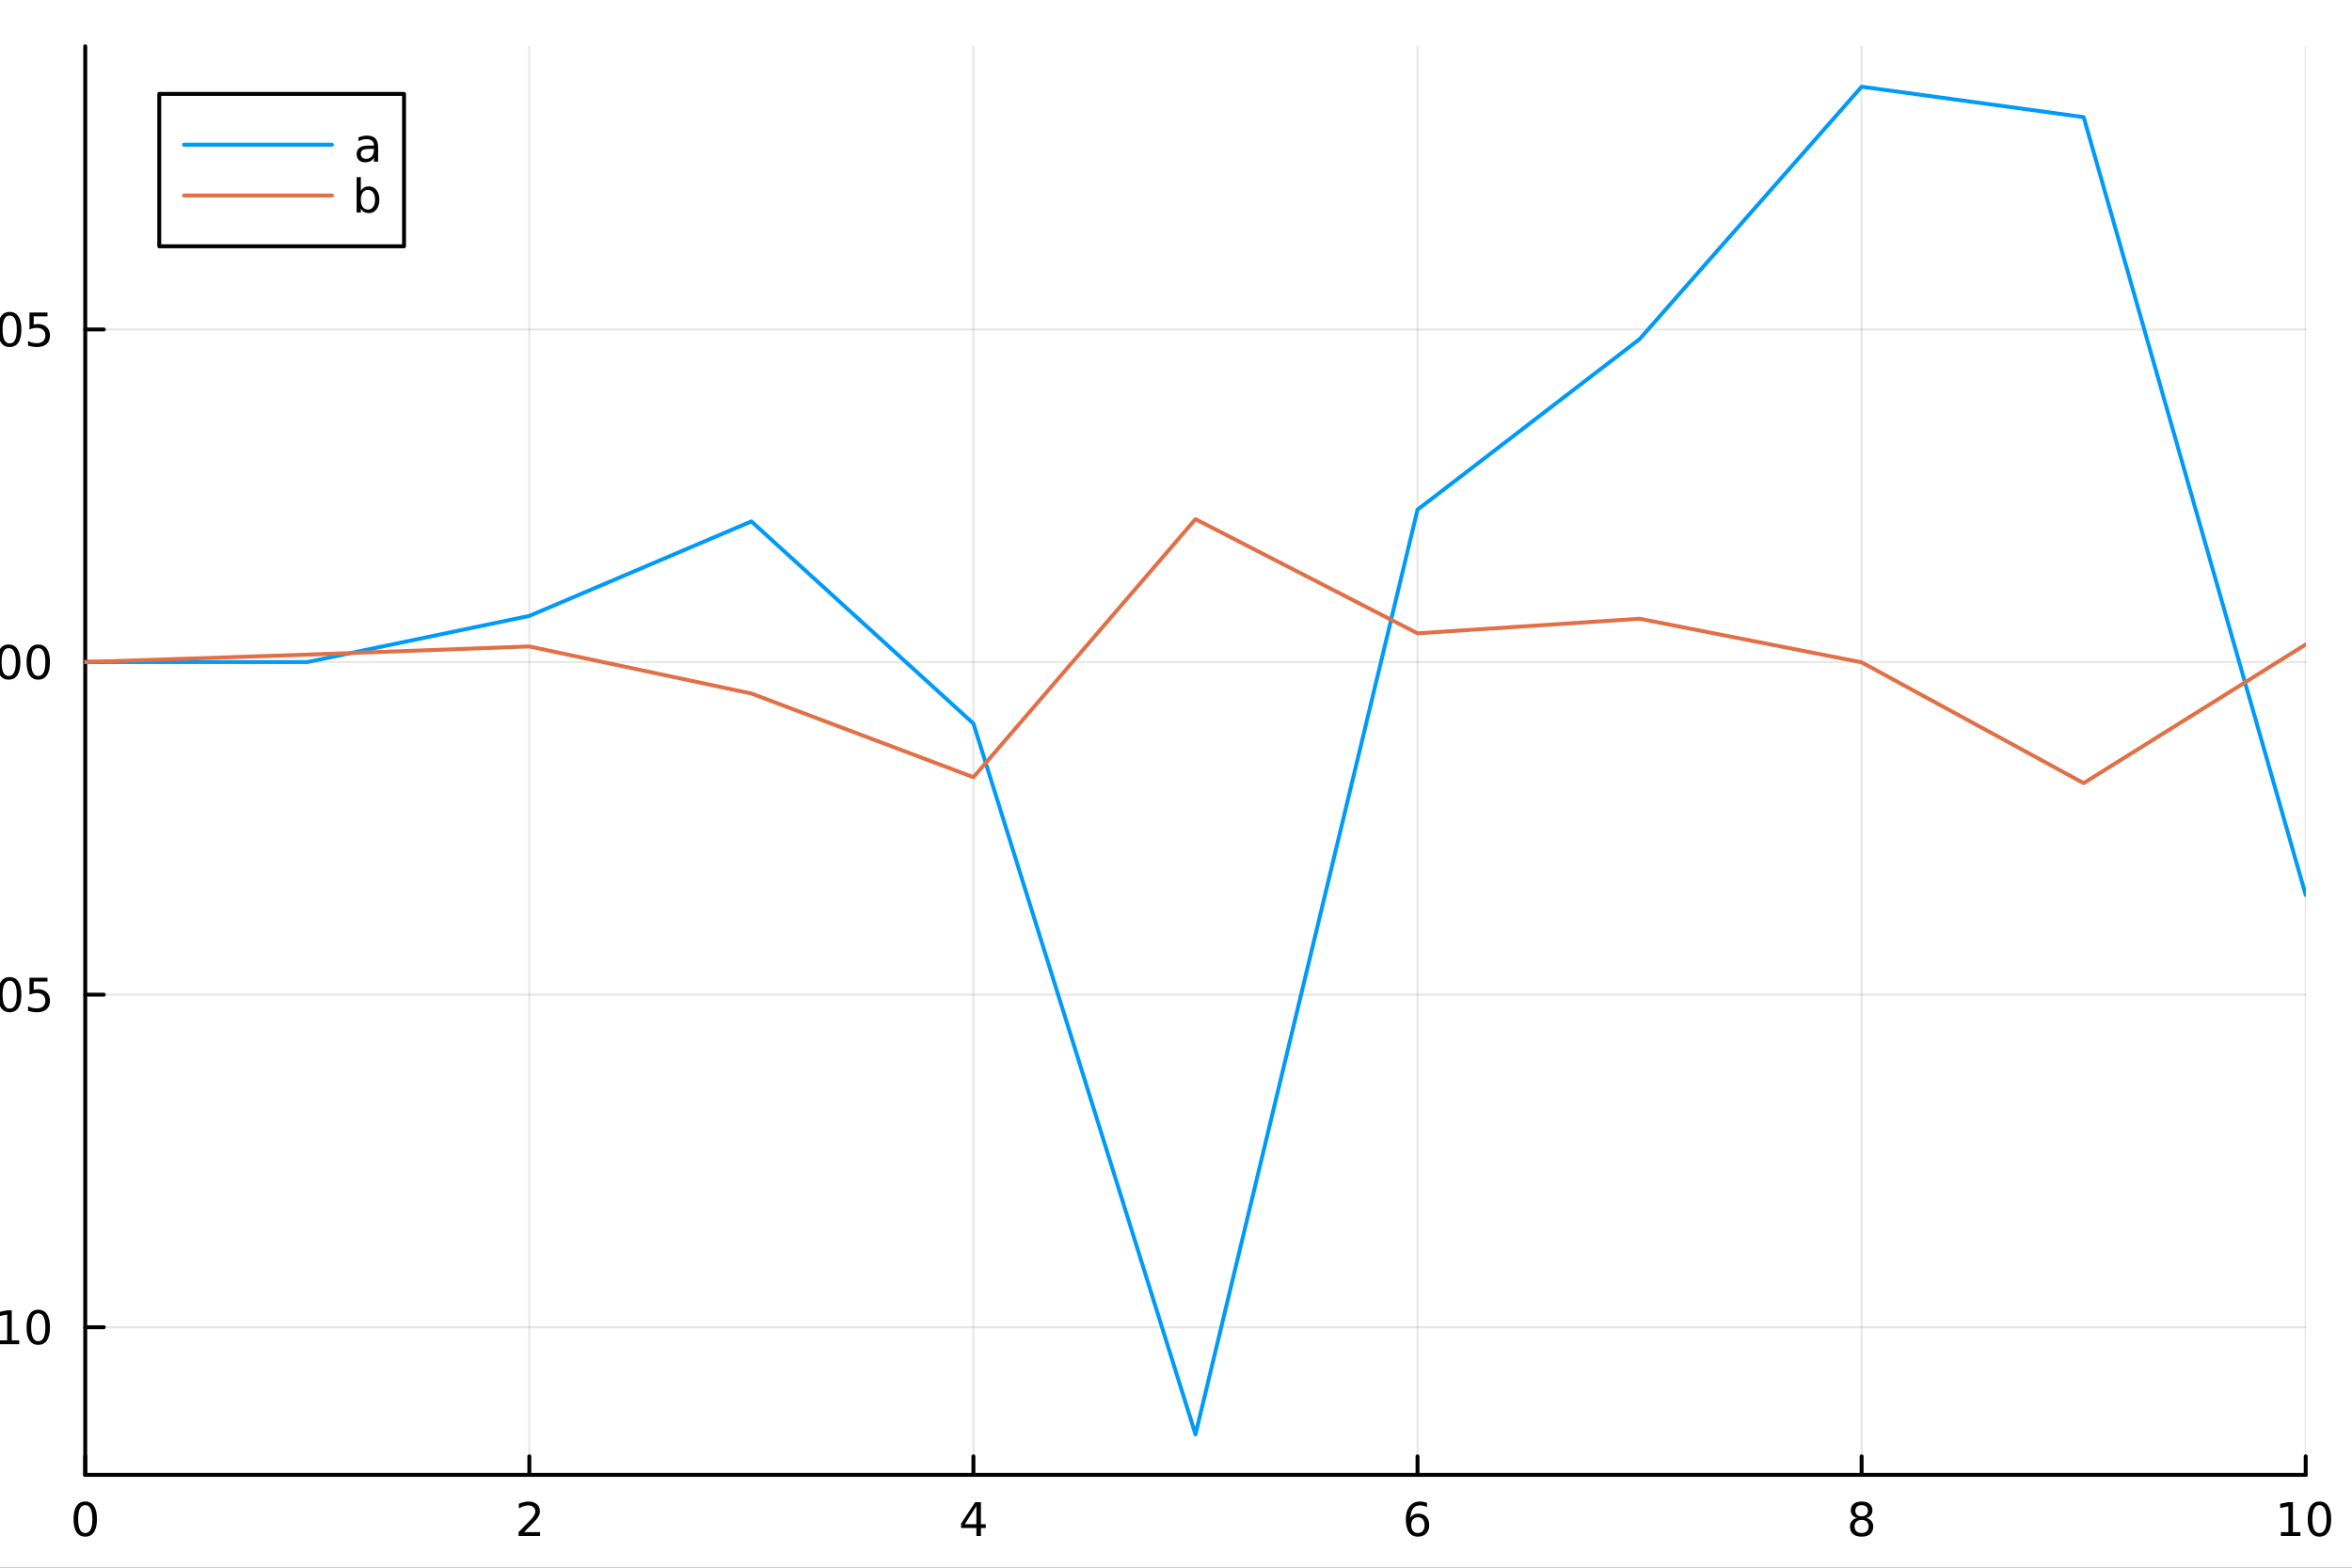 <?xml version="1.0" encoding="utf-8"?>
<svg xmlns="http://www.w3.org/2000/svg" xmlns:xlink="http://www.w3.org/1999/xlink" width="600" height="400" viewBox="0 0 2400 1600">
<rect x="0" y="0" width="2400" height="1600" fill="#333333" stroke="none"/>
<defs>
  <clipPath id="clip740">
    <rect x="0" y="0" width="2400" height="1600"/>
  </clipPath>
</defs>
<path clip-path="url(#clip740)" d="M0 1600 L2400 1600 L2400 0 L0 0  Z" fill="#ffffff" fill-rule="evenodd" fill-opacity="1"/>
<defs>
  <clipPath id="clip741">
    <rect x="480" y="0" width="1681" height="1600"/>
  </clipPath>
</defs>
<path clip-path="url(#clip740)" d="M86.992 1505.26 L2352.76 1505.26 L2352.76 47.244 L86.992 47.244  Z" fill="#ffffff" fill-rule="evenodd" fill-opacity="1"/>
<defs>
  <clipPath id="clip742">
    <rect x="86" y="47" width="2267" height="1459"/>
  </clipPath>
</defs>
<polyline clip-path="url(#clip742)" style="stroke:#000000; stroke-linecap:round; stroke-linejoin:round; stroke-width:2; stroke-opacity:0.1; fill:none" points="86.992,1505.26 86.992,47.244 "/>
<polyline clip-path="url(#clip742)" style="stroke:#000000; stroke-linecap:round; stroke-linejoin:round; stroke-width:2; stroke-opacity:0.1; fill:none" points="540.145,1505.26 540.145,47.244 "/>
<polyline clip-path="url(#clip742)" style="stroke:#000000; stroke-linecap:round; stroke-linejoin:round; stroke-width:2; stroke-opacity:0.1; fill:none" points="993.298,1505.26 993.298,47.244 "/>
<polyline clip-path="url(#clip742)" style="stroke:#000000; stroke-linecap:round; stroke-linejoin:round; stroke-width:2; stroke-opacity:0.1; fill:none" points="1446.45,1505.26 1446.45,47.244 "/>
<polyline clip-path="url(#clip742)" style="stroke:#000000; stroke-linecap:round; stroke-linejoin:round; stroke-width:2; stroke-opacity:0.1; fill:none" points="1899.6,1505.26 1899.6,47.244 "/>
<polyline clip-path="url(#clip742)" style="stroke:#000000; stroke-linecap:round; stroke-linejoin:round; stroke-width:2; stroke-opacity:0.1; fill:none" points="2352.76,1505.26 2352.76,47.244 "/>
<polyline clip-path="url(#clip740)" style="stroke:#000000; stroke-linecap:round; stroke-linejoin:round; stroke-width:4; stroke-opacity:1; fill:none" points="86.992,1505.26 2352.76,1505.26 "/>
<polyline clip-path="url(#clip740)" style="stroke:#000000; stroke-linecap:round; stroke-linejoin:round; stroke-width:4; stroke-opacity:1; fill:none" points="86.992,1505.26 86.992,1486.36 "/>
<polyline clip-path="url(#clip740)" style="stroke:#000000; stroke-linecap:round; stroke-linejoin:round; stroke-width:4; stroke-opacity:1; fill:none" points="540.145,1505.26 540.145,1486.36 "/>
<polyline clip-path="url(#clip740)" style="stroke:#000000; stroke-linecap:round; stroke-linejoin:round; stroke-width:4; stroke-opacity:1; fill:none" points="993.298,1505.26 993.298,1486.36 "/>
<polyline clip-path="url(#clip740)" style="stroke:#000000; stroke-linecap:round; stroke-linejoin:round; stroke-width:4; stroke-opacity:1; fill:none" points="1446.45,1505.26 1446.45,1486.36 "/>
<polyline clip-path="url(#clip740)" style="stroke:#000000; stroke-linecap:round; stroke-linejoin:round; stroke-width:4; stroke-opacity:1; fill:none" points="1899.6,1505.26 1899.6,1486.36 "/>
<polyline clip-path="url(#clip740)" style="stroke:#000000; stroke-linecap:round; stroke-linejoin:round; stroke-width:4; stroke-opacity:1; fill:none" points="2352.76,1505.26 2352.76,1486.36 "/>
<path clip-path="url(#clip740)" d="M86.992 1536.18 Q83.381 1536.18 81.552 1539.74 Q79.747 1543.28 79.747 1550.41 Q79.747 1557.52 81.552 1561.09 Q83.381 1564.63 86.992 1564.63 Q90.626 1564.63 92.432 1561.09 Q94.261 1557.52 94.261 1550.41 Q94.261 1543.28 92.432 1539.74 Q90.626 1536.18 86.992 1536.18 M86.992 1532.47 Q92.802 1532.47 95.858 1537.08 Q98.936 1541.66 98.936 1550.41 Q98.936 1559.14 95.858 1563.75 Q92.802 1568.33 86.992 1568.33 Q81.182 1568.33 78.103 1563.75 Q75.048 1559.14 75.048 1550.41 Q75.048 1541.66 78.103 1537.08 Q81.182 1532.47 86.992 1532.47 Z" fill="#000000" fill-rule="nonzero" fill-opacity="1" /><path clip-path="url(#clip740)" d="M534.798 1563.72 L551.117 1563.72 L551.117 1567.66 L529.173 1567.66 L529.173 1563.72 Q531.835 1560.97 536.418 1556.34 Q541.025 1551.69 542.205 1550.35 Q544.45 1547.82 545.33 1546.09 Q546.233 1544.33 546.233 1542.64 Q546.233 1539.88 544.288 1538.15 Q542.367 1536.41 539.265 1536.41 Q537.066 1536.41 534.613 1537.17 Q532.182 1537.94 529.404 1539.49 L529.404 1534.77 Q532.228 1533.63 534.682 1533.05 Q537.136 1532.47 539.173 1532.47 Q544.543 1532.47 547.737 1535.16 Q550.932 1537.85 550.932 1542.34 Q550.932 1544.47 550.122 1546.39 Q549.335 1548.28 547.228 1550.88 Q546.649 1551.55 543.548 1554.77 Q540.446 1557.96 534.798 1563.72 Z" fill="#000000" fill-rule="nonzero" fill-opacity="1" /><path clip-path="url(#clip740)" d="M996.307 1537.17 L984.501 1555.62 L996.307 1555.62 L996.307 1537.17 M995.08 1533.1 L1000.96 1533.1 L1000.96 1555.62 L1005.89 1555.62 L1005.89 1559.51 L1000.96 1559.51 L1000.96 1567.66 L996.307 1567.66 L996.307 1559.51 L980.705 1559.51 L980.705 1555 L995.08 1533.1 Z" fill="#000000" fill-rule="nonzero" fill-opacity="1" /><path clip-path="url(#clip740)" d="M1446.86 1548.52 Q1443.71 1548.52 1441.86 1550.67 Q1440.03 1552.82 1440.03 1556.57 Q1440.03 1560.3 1441.86 1562.47 Q1443.71 1564.63 1446.86 1564.63 Q1450 1564.63 1451.83 1562.47 Q1453.68 1560.3 1453.68 1556.57 Q1453.68 1552.82 1451.83 1550.67 Q1450 1548.52 1446.86 1548.52 M1456.14 1533.86 L1456.14 1538.12 Q1454.38 1537.29 1452.57 1536.85 Q1450.79 1536.41 1449.03 1536.41 Q1444.4 1536.41 1441.95 1539.53 Q1439.52 1542.66 1439.17 1548.98 Q1440.54 1546.97 1442.6 1545.9 Q1444.66 1544.81 1447.13 1544.81 Q1452.34 1544.81 1455.35 1547.98 Q1458.38 1551.13 1458.38 1556.57 Q1458.38 1561.9 1455.24 1565.11 Q1452.09 1568.33 1446.86 1568.33 Q1440.86 1568.33 1437.69 1563.75 Q1434.52 1559.14 1434.52 1550.41 Q1434.52 1542.22 1438.41 1537.36 Q1442.3 1532.47 1448.85 1532.47 Q1450.61 1532.47 1452.39 1532.82 Q1454.19 1533.17 1456.14 1533.86 Z" fill="#000000" fill-rule="nonzero" fill-opacity="1" /><path clip-path="url(#clip740)" d="M1899.6 1551.25 Q1896.27 1551.25 1894.35 1553.03 Q1892.45 1554.81 1892.45 1557.94 Q1892.45 1561.06 1894.35 1562.85 Q1896.27 1564.63 1899.6 1564.63 Q1902.94 1564.63 1904.86 1562.85 Q1906.78 1561.04 1906.78 1557.94 Q1906.78 1554.81 1904.86 1553.03 Q1902.96 1551.25 1899.6 1551.25 M1894.93 1549.26 Q1891.92 1548.52 1890.23 1546.46 Q1888.56 1544.4 1888.56 1541.43 Q1888.56 1537.29 1891.5 1534.88 Q1894.46 1532.47 1899.6 1532.47 Q1904.77 1532.47 1907.7 1534.88 Q1910.64 1537.29 1910.64 1541.43 Q1910.64 1544.4 1908.95 1546.46 Q1907.29 1548.52 1904.3 1549.26 Q1907.68 1550.04 1909.56 1552.34 Q1911.45 1554.63 1911.45 1557.94 Q1911.45 1562.96 1908.38 1565.65 Q1905.32 1568.33 1899.6 1568.33 Q1893.89 1568.33 1890.81 1565.65 Q1887.75 1562.96 1887.75 1557.94 Q1887.75 1554.63 1889.65 1552.34 Q1891.55 1550.04 1894.93 1549.26 M1893.21 1541.87 Q1893.21 1544.56 1894.88 1546.06 Q1896.57 1547.57 1899.6 1547.57 Q1902.61 1547.57 1904.3 1546.06 Q1906.02 1544.56 1906.02 1541.87 Q1906.02 1539.19 1904.3 1537.68 Q1902.61 1536.18 1899.6 1536.18 Q1896.57 1536.18 1894.88 1537.68 Q1893.21 1539.19 1893.21 1541.87 Z" fill="#000000" fill-rule="nonzero" fill-opacity="1" /><path clip-path="url(#clip740)" d="M2327.44 1563.72 L2335.08 1563.72 L2335.08 1537.36 L2326.77 1539.03 L2326.77 1534.77 L2335.04 1533.1 L2339.71 1533.1 L2339.71 1563.72 L2347.35 1563.72 L2347.35 1567.66 L2327.44 1567.66 L2327.44 1563.72 Z" fill="#000000" fill-rule="nonzero" fill-opacity="1" /><path clip-path="url(#clip740)" d="M2366.8 1536.18 Q2363.18 1536.18 2361.36 1539.74 Q2359.55 1543.28 2359.55 1550.41 Q2359.55 1557.52 2361.36 1561.09 Q2363.18 1564.63 2366.8 1564.63 Q2370.43 1564.63 2372.23 1561.09 Q2374.06 1557.52 2374.06 1550.41 Q2374.06 1543.28 2372.23 1539.74 Q2370.43 1536.18 2366.8 1536.18 M2366.8 1532.47 Q2372.61 1532.47 2375.66 1537.08 Q2378.74 1541.66 2378.74 1550.41 Q2378.74 1559.14 2375.66 1563.75 Q2372.61 1568.33 2366.8 1568.33 Q2360.99 1568.33 2357.91 1563.75 Q2354.85 1559.14 2354.85 1550.41 Q2354.85 1541.66 2357.91 1537.08 Q2360.99 1532.47 2366.8 1532.47 Z" fill="#000000" fill-rule="nonzero" fill-opacity="1" /><path clip-path="url(#clip740)" d="M1218.94 1604.35 L1218.94 1614.48 L1231 1614.48 L1231 1619.03 L1218.94 1619.03 L1218.94 1638.38 Q1218.94 1642.74 1220.11 1643.98 Q1221.32 1645.22 1224.98 1645.22 L1231 1645.22 L1231 1650.12 L1224.98 1650.12 Q1218.2 1650.12 1215.62 1647.61 Q1213.05 1645.06 1213.05 1638.38 L1213.05 1619.03 L1208.75 1619.03 L1208.75 1614.48 L1213.05 1614.48 L1213.05 1604.35 L1218.94 1604.35 Z" fill="#000000" fill-rule="nonzero" fill-opacity="1" /><polyline clip-path="url(#clip742)" style="stroke:#000000; stroke-linecap:round; stroke-linejoin:round; stroke-width:2; stroke-opacity:0.1; fill:none" points="86.992,1354.63 2352.76,1354.63 "/>
<polyline clip-path="url(#clip742)" style="stroke:#000000; stroke-linecap:round; stroke-linejoin:round; stroke-width:2; stroke-opacity:0.1; fill:none" points="86.992,1015.17 2352.76,1015.17 "/>
<polyline clip-path="url(#clip742)" style="stroke:#000000; stroke-linecap:round; stroke-linejoin:round; stroke-width:2; stroke-opacity:0.1; fill:none" points="86.992,675.708 2352.76,675.708 "/>
<polyline clip-path="url(#clip742)" style="stroke:#000000; stroke-linecap:round; stroke-linejoin:round; stroke-width:2; stroke-opacity:0.1; fill:none" points="86.992,336.248 2352.76,336.248 "/>
<polyline clip-path="url(#clip740)" style="stroke:#000000; stroke-linecap:round; stroke-linejoin:round; stroke-width:4; stroke-opacity:1; fill:none" points="86.992,1505.26 86.992,47.244 "/>
<polyline clip-path="url(#clip740)" style="stroke:#000000; stroke-linecap:round; stroke-linejoin:round; stroke-width:4; stroke-opacity:1; fill:none" points="86.992,1354.63 105.89,1354.63 "/>
<polyline clip-path="url(#clip740)" style="stroke:#000000; stroke-linecap:round; stroke-linejoin:round; stroke-width:4; stroke-opacity:1; fill:none" points="86.992,1015.17 105.89,1015.17 "/>
<polyline clip-path="url(#clip740)" style="stroke:#000000; stroke-linecap:round; stroke-linejoin:round; stroke-width:4; stroke-opacity:1; fill:none" points="86.992,675.708 105.89,675.708 "/>
<polyline clip-path="url(#clip740)" style="stroke:#000000; stroke-linecap:round; stroke-linejoin:round; stroke-width:4; stroke-opacity:1; fill:none" points="86.992,336.248 105.89,336.248 "/>
<path clip-path="url(#clip740)" d="M-86.114 1355.08 L-56.438 1355.08 L-56.438 1359.01 L-86.114 1359.01 L-86.114 1355.08 Z" fill="#000000" fill-rule="nonzero" fill-opacity="1" /><path clip-path="url(#clip740)" d="M-36.345 1340.43 Q-39.956 1340.43 -41.785 1343.99 Q-43.591 1347.53 -43.591 1354.66 Q-43.591 1361.77 -41.785 1365.33 Q-39.956 1368.87 -36.345 1368.87 Q-32.711 1368.87 -30.906 1365.33 Q-29.077 1361.77 -29.077 1354.66 Q-29.077 1347.53 -30.906 1343.99 Q-32.711 1340.43 -36.345 1340.43 M-36.345 1336.72 Q-30.535 1336.72 -27.48 1341.33 Q-24.401 1345.91 -24.401 1354.66 Q-24.401 1363.39 -27.48 1367.99 Q-30.535 1372.58 -36.345 1372.58 Q-42.156 1372.58 -45.234 1367.99 Q-48.29 1363.39 -48.29 1354.66 Q-48.29 1345.91 -45.234 1341.33 Q-42.156 1336.72 -36.345 1336.72 Z" fill="#000000" fill-rule="nonzero" fill-opacity="1" /><path clip-path="url(#clip740)" d="M-16.183 1366.03 L-11.299 1366.03 L-11.299 1371.91 L-16.183 1371.91 L-16.183 1366.03 Z" fill="#000000" fill-rule="nonzero" fill-opacity="1" /><path clip-path="url(#clip740)" d="M-0.304 1367.97 L7.335 1367.97 L7.335 1341.61 L-0.975 1343.27 L-0.975 1339.01 L7.289 1337.35 L11.965 1337.35 L11.965 1367.97 L19.603 1367.97 L19.603 1371.91 L-0.304 1371.91 L-0.304 1367.97 Z" fill="#000000" fill-rule="nonzero" fill-opacity="1" /><path clip-path="url(#clip740)" d="M39.048 1340.43 Q35.437 1340.43 33.608 1343.99 Q31.802 1347.53 31.802 1354.66 Q31.802 1361.77 33.608 1365.33 Q35.437 1368.87 39.048 1368.87 Q42.682 1368.87 44.487 1365.33 Q46.316 1361.77 46.316 1354.66 Q46.316 1347.53 44.487 1343.99 Q42.682 1340.43 39.048 1340.43 M39.048 1336.72 Q44.858 1336.72 47.913 1341.33 Q50.992 1345.91 50.992 1354.66 Q50.992 1363.39 47.913 1367.99 Q44.858 1372.58 39.048 1372.58 Q33.238 1372.58 30.159 1367.99 Q27.103 1363.39 27.103 1354.66 Q27.103 1345.91 30.159 1341.33 Q33.238 1336.72 39.048 1336.72 Z" fill="#000000" fill-rule="nonzero" fill-opacity="1" /><path clip-path="url(#clip740)" d="M-85.118 1015.62 L-55.443 1015.62 L-55.443 1019.55 L-85.118 1019.55 L-85.118 1015.62 Z" fill="#000000" fill-rule="nonzero" fill-opacity="1" /><path clip-path="url(#clip740)" d="M-35.35 1000.97 Q-38.961 1000.97 -40.79 1004.53 Q-42.595 1008.07 -42.595 1015.2 Q-42.595 1022.31 -40.79 1025.87 Q-38.961 1029.41 -35.35 1029.41 Q-31.716 1029.41 -29.91 1025.87 Q-28.081 1022.31 -28.081 1015.2 Q-28.081 1008.07 -29.91 1004.53 Q-31.716 1000.97 -35.35 1000.97 M-35.35 997.262 Q-29.54 997.262 -26.484 1001.87 Q-23.406 1006.45 -23.406 1015.2 Q-23.406 1023.93 -26.484 1028.54 Q-29.54 1033.12 -35.35 1033.12 Q-41.16 1033.12 -44.239 1028.54 Q-47.294 1023.93 -47.294 1015.2 Q-47.294 1006.45 -44.239 1001.87 Q-41.16 997.262 -35.35 997.262 Z" fill="#000000" fill-rule="nonzero" fill-opacity="1" /><path clip-path="url(#clip740)" d="M-15.188 1026.57 L-10.304 1026.57 L-10.304 1032.45 L-15.188 1032.45 L-15.188 1026.57 Z" fill="#000000" fill-rule="nonzero" fill-opacity="1" /><path clip-path="url(#clip740)" d="M9.881 1000.97 Q6.27 1000.97 4.441 1004.53 Q2.636 1008.07 2.636 1015.2 Q2.636 1022.31 4.441 1025.87 Q6.27 1029.41 9.881 1029.41 Q13.515 1029.41 15.321 1025.87 Q17.15 1022.31 17.15 1015.2 Q17.15 1008.07 15.321 1004.53 Q13.515 1000.97 9.881 1000.97 M9.881 997.262 Q15.691 997.262 18.747 1001.87 Q21.826 1006.45 21.826 1015.2 Q21.826 1023.93 18.747 1028.54 Q15.691 1033.12 9.881 1033.12 Q4.071 1033.12 0.992 1028.54 Q-2.063 1023.93 -2.063 1015.2 Q-2.063 1006.45 0.992 1001.87 Q4.071 997.262 9.881 997.262 Z" fill="#000000" fill-rule="nonzero" fill-opacity="1" /><path clip-path="url(#clip740)" d="M30.09 997.887 L48.446 997.887 L48.446 1001.82 L34.372 1001.82 L34.372 1010.29 Q35.39 1009.95 36.409 1009.79 Q37.427 1009.6 38.446 1009.6 Q44.233 1009.6 47.612 1012.77 Q50.992 1015.94 50.992 1021.36 Q50.992 1026.94 47.52 1030.04 Q44.048 1033.12 37.728 1033.12 Q35.552 1033.12 33.284 1032.75 Q31.038 1032.38 28.631 1031.64 L28.631 1026.94 Q30.715 1028.07 32.937 1028.63 Q35.159 1029.18 37.636 1029.18 Q41.64 1029.18 43.978 1027.08 Q46.316 1024.97 46.316 1021.36 Q46.316 1017.75 43.978 1015.64 Q41.64 1013.54 37.636 1013.54 Q35.761 1013.54 33.886 1013.95 Q32.034 1014.37 30.09 1015.25 L30.09 997.887 Z" fill="#000000" fill-rule="nonzero" fill-opacity="1" /><path clip-path="url(#clip740)" d="M-36.345 661.506 Q-39.956 661.506 -41.785 665.071 Q-43.591 668.613 -43.591 675.742 Q-43.591 682.849 -41.785 686.414 Q-39.956 689.955 -36.345 689.955 Q-32.711 689.955 -30.906 686.414 Q-29.077 682.849 -29.077 675.742 Q-29.077 668.613 -30.906 665.071 Q-32.711 661.506 -36.345 661.506 M-36.345 657.803 Q-30.535 657.803 -27.48 662.409 Q-24.401 666.992 -24.401 675.742 Q-24.401 684.469 -27.48 689.076 Q-30.535 693.659 -36.345 693.659 Q-42.156 693.659 -45.234 689.076 Q-48.29 684.469 -48.29 675.742 Q-48.29 666.992 -45.234 662.409 Q-42.156 657.803 -36.345 657.803 Z" fill="#000000" fill-rule="nonzero" fill-opacity="1" /><path clip-path="url(#clip740)" d="M-16.183 687.108 L-11.299 687.108 L-11.299 692.988 L-16.183 692.988 L-16.183 687.108 Z" fill="#000000" fill-rule="nonzero" fill-opacity="1" /><path clip-path="url(#clip740)" d="M8.886 661.506 Q5.275 661.506 3.446 665.071 Q1.641 668.613 1.641 675.742 Q1.641 682.849 3.446 686.414 Q5.275 689.955 8.886 689.955 Q12.52 689.955 14.326 686.414 Q16.154 682.849 16.154 675.742 Q16.154 668.613 14.326 665.071 Q12.52 661.506 8.886 661.506 M8.886 657.803 Q14.696 657.803 17.752 662.409 Q20.83 666.992 20.83 675.742 Q20.83 684.469 17.752 689.076 Q14.696 693.659 8.886 693.659 Q3.076 693.659 -0.003 689.076 Q-3.059 684.469 -3.059 675.742 Q-3.059 666.992 -0.003 662.409 Q3.076 657.803 8.886 657.803 Z" fill="#000000" fill-rule="nonzero" fill-opacity="1" /><path clip-path="url(#clip740)" d="M39.048 661.506 Q35.437 661.506 33.608 665.071 Q31.802 668.613 31.802 675.742 Q31.802 682.849 33.608 686.414 Q35.437 689.955 39.048 689.955 Q42.682 689.955 44.487 686.414 Q46.316 682.849 46.316 675.742 Q46.316 668.613 44.487 665.071 Q42.682 661.506 39.048 661.506 M39.048 657.803 Q44.858 657.803 47.913 662.409 Q50.992 666.992 50.992 675.742 Q50.992 684.469 47.913 689.076 Q44.858 693.659 39.048 693.659 Q33.238 693.659 30.159 689.076 Q27.103 684.469 27.103 675.742 Q27.103 666.992 30.159 662.409 Q33.238 657.803 39.048 657.803 Z" fill="#000000" fill-rule="nonzero" fill-opacity="1" /><path clip-path="url(#clip740)" d="M-35.35 322.047 Q-38.961 322.047 -40.79 325.612 Q-42.595 329.153 -42.595 336.283 Q-42.595 343.389 -40.79 346.954 Q-38.961 350.496 -35.35 350.496 Q-31.716 350.496 -29.91 346.954 Q-28.081 343.389 -28.081 336.283 Q-28.081 329.153 -29.91 325.612 Q-31.716 322.047 -35.35 322.047 M-35.35 318.343 Q-29.54 318.343 -26.484 322.95 Q-23.406 327.533 -23.406 336.283 Q-23.406 345.01 -26.484 349.616 Q-29.54 354.199 -35.35 354.199 Q-41.16 354.199 -44.239 349.616 Q-47.294 345.01 -47.294 336.283 Q-47.294 327.533 -44.239 322.95 Q-41.16 318.343 -35.35 318.343 Z" fill="#000000" fill-rule="nonzero" fill-opacity="1" /><path clip-path="url(#clip740)" d="M-15.188 347.648 L-10.304 347.648 L-10.304 353.528 L-15.188 353.528 L-15.188 347.648 Z" fill="#000000" fill-rule="nonzero" fill-opacity="1" /><path clip-path="url(#clip740)" d="M9.881 322.047 Q6.27 322.047 4.441 325.612 Q2.636 329.153 2.636 336.283 Q2.636 343.389 4.441 346.954 Q6.27 350.496 9.881 350.496 Q13.515 350.496 15.321 346.954 Q17.15 343.389 17.15 336.283 Q17.15 329.153 15.321 325.612 Q13.515 322.047 9.881 322.047 M9.881 318.343 Q15.691 318.343 18.747 322.95 Q21.826 327.533 21.826 336.283 Q21.826 345.01 18.747 349.616 Q15.691 354.199 9.881 354.199 Q4.071 354.199 0.992 349.616 Q-2.063 345.01 -2.063 336.283 Q-2.063 327.533 0.992 322.95 Q4.071 318.343 9.881 318.343 Z" fill="#000000" fill-rule="nonzero" fill-opacity="1" /><path clip-path="url(#clip740)" d="M30.09 318.968 L48.446 318.968 L48.446 322.903 L34.372 322.903 L34.372 331.375 Q35.39 331.028 36.409 330.866 Q37.427 330.681 38.446 330.681 Q44.233 330.681 47.612 333.852 Q50.992 337.024 50.992 342.44 Q50.992 348.019 47.52 351.121 Q44.048 354.199 37.728 354.199 Q35.552 354.199 33.284 353.829 Q31.038 353.459 28.631 352.718 L28.631 348.019 Q30.715 349.153 32.937 349.709 Q35.159 350.264 37.636 350.264 Q41.64 350.264 43.978 348.158 Q46.316 346.051 46.316 342.44 Q46.316 338.829 43.978 336.723 Q41.64 334.616 37.636 334.616 Q35.761 334.616 33.886 335.033 Q32.034 335.449 30.09 336.329 L30.09 318.968 Z" fill="#000000" fill-rule="nonzero" fill-opacity="1" /><polyline clip-path="url(#clip742)" style="stroke:#009af9; stroke-linecap:round; stroke-linejoin:round; stroke-width:4; stroke-opacity:1; fill:none" points="86.992,675.708 313.569,675.708 540.145,628.587 766.721,532.159 993.298,738.455 1219.87,1464 1446.45,520.169 1673.03,346.114 1899.6,88.509 2126.18,119.531 2352.76,913.477 "/>
<polyline clip-path="url(#clip742)" style="stroke:#e26f46; stroke-linecap:round; stroke-linejoin:round; stroke-width:4; stroke-opacity:1; fill:none" points="86.992,675.708 313.569,668.108 540.145,659.775 766.721,707.824 993.298,793.236 1219.87,529.835 1446.45,646.38 1673.03,631.5 1899.6,675.976 2126.18,799.278 2352.76,657.737 "/>
<path clip-path="url(#clip740)" d="M162.518 251.365 L412.288 251.365 L412.288 95.845 L162.518 95.845  Z" fill="#ffffff" fill-rule="evenodd" fill-opacity="1"/>
<polyline clip-path="url(#clip740)" style="stroke:#000000; stroke-linecap:round; stroke-linejoin:round; stroke-width:4; stroke-opacity:1; fill:none" points="162.518,251.365 412.288,251.365 412.288,95.845 162.518,95.845 162.518,251.365 "/>
<polyline clip-path="url(#clip740)" style="stroke:#009af9; stroke-linecap:round; stroke-linejoin:round; stroke-width:4; stroke-opacity:1; fill:none" points="187.693,147.685 338.744,147.685 "/>
<path clip-path="url(#clip740)" d="M377.322 151.932 Q372.16 151.932 370.169 153.113 Q368.178 154.293 368.178 157.141 Q368.178 159.409 369.66 160.752 Q371.164 162.071 373.734 162.071 Q377.275 162.071 379.405 159.571 Q381.558 157.048 381.558 152.881 L381.558 151.932 L377.322 151.932 M385.817 150.173 L385.817 164.965 L381.558 164.965 L381.558 161.029 Q380.099 163.391 377.923 164.525 Q375.747 165.636 372.599 165.636 Q368.618 165.636 366.257 163.414 Q363.919 161.168 363.919 157.418 Q363.919 153.043 366.835 150.821 Q369.775 148.599 375.585 148.599 L381.558 148.599 L381.558 148.182 Q381.558 145.243 379.613 143.645 Q377.692 142.025 374.197 142.025 Q371.974 142.025 369.868 142.557 Q367.761 143.09 365.817 144.155 L365.817 140.219 Q368.155 139.317 370.354 138.877 Q372.553 138.414 374.636 138.414 Q380.261 138.414 383.039 141.33 Q385.817 144.247 385.817 150.173 Z" fill="#000000" fill-rule="nonzero" fill-opacity="1" /><polyline clip-path="url(#clip740)" style="stroke:#e26f46; stroke-linecap:round; stroke-linejoin:round; stroke-width:4; stroke-opacity:1; fill:none" points="187.693,199.525 338.744,199.525 "/>
<path clip-path="url(#clip740)" d="M382.692 203.865 Q382.692 199.166 380.747 196.504 Q378.826 193.819 375.447 193.819 Q372.067 193.819 370.122 196.504 Q368.201 199.166 368.201 203.865 Q368.201 208.564 370.122 211.249 Q372.067 213.911 375.447 213.911 Q378.826 213.911 380.747 211.249 Q382.692 208.564 382.692 203.865 M368.201 194.814 Q369.544 192.499 371.581 191.388 Q373.641 190.254 376.488 190.254 Q381.21 190.254 384.15 194.004 Q387.113 197.754 387.113 203.865 Q387.113 209.976 384.15 213.726 Q381.21 217.476 376.488 217.476 Q373.641 217.476 371.581 216.365 Q369.544 215.231 368.201 212.916 L368.201 216.805 L363.919 216.805 L363.919 180.786 L368.201 180.786 L368.201 194.814 Z" fill="#000000" fill-rule="nonzero" fill-opacity="1" /></svg>
